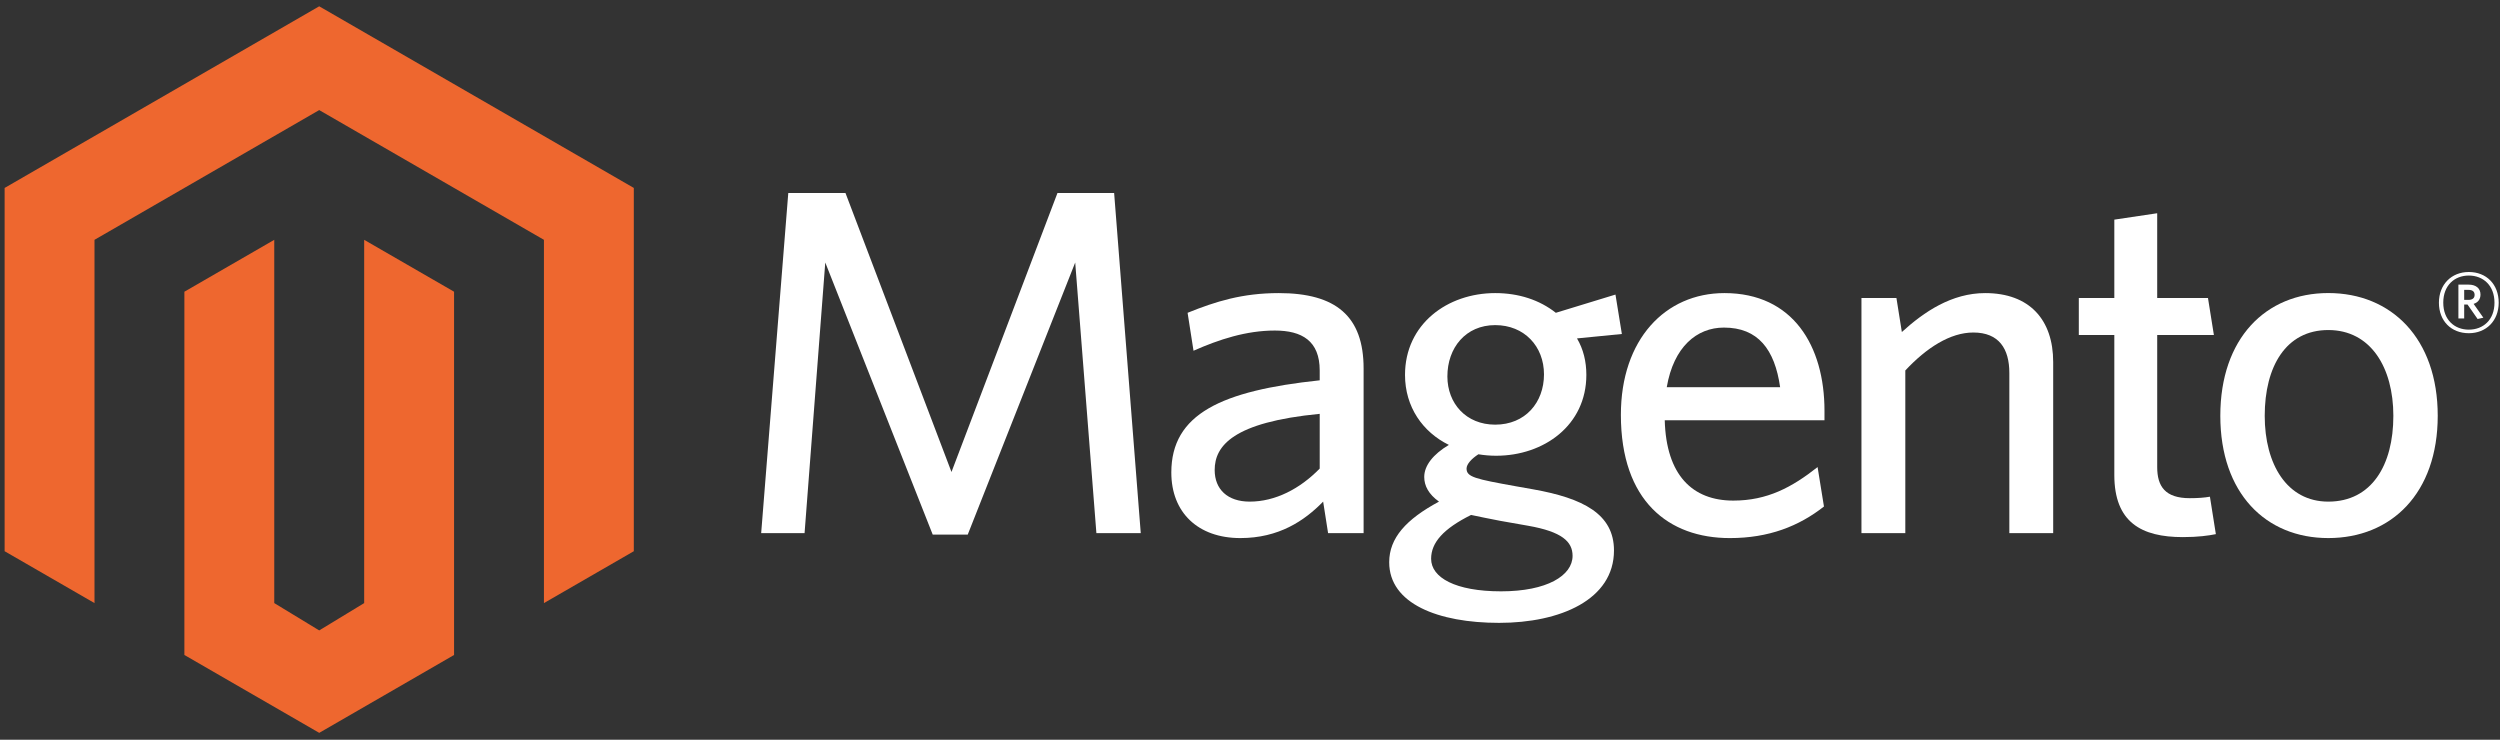 <svg xmlns="http://www.w3.org/2000/svg" xmlns:xlink="http://www.w3.org/1999/xlink" id="Layer_1" width="189.25" height="56" x="0" y="0" enable-background="new 0 0 189.25 56" version="1.1" viewBox="0 0 189.25 56" xml:space="preserve"><rect x="0" y="0" width="189.25" height="56" fill="#333333" stroke="none"/><g><polygon fill="#FFF" points="82.997 40.359 81.393 19.872 73.257 40.471 70.607 40.471 62.473 19.872 60.906 40.359 57.621 40.359 59.673 14.611 64.003 14.611 72.027 35.73 80.05 14.611 84.34 14.611 86.355 40.359"/><g><path fill="#FFF" d="M100.536,40.359l-0.374-2.387c-1.416,1.452-3.357,2.76-6.268,2.76c-3.21,0-5.225-1.939-5.225-4.963 c0-4.441,3.806-6.193,11.233-6.979v-0.746c0-2.239-1.344-3.022-3.396-3.022c-2.165,0-4.218,0.671-6.157,1.529l-0.448-2.872 c2.127-0.859,4.143-1.492,6.904-1.492c4.328,0,6.42,1.752,6.42,5.708v12.464H100.536z M99.902,31.328 c-6.57,0.635-7.951,2.426-7.951,4.255c0,1.455,0.972,2.39,2.652,2.39c1.94,0,3.807-0.972,5.299-2.502V31.328z"/><path fill="#FFF" d="M122.291,22.299l0.484,2.984l-3.396,0.335c0.484,0.822,0.708,1.755,0.708,2.762 c0,3.808-3.21,6.12-6.829,6.12c-0.446,0-0.896-0.037-1.344-0.111c-0.521,0.336-0.896,0.75-0.896,1.082 c0,0.635,0.633,0.785,3.768,1.346l1.271,0.225c3.771,0.671,6.121,1.863,6.121,4.627c0,3.729-4.068,5.482-8.695,5.482 s-8.321-1.455-8.321-4.588c0-1.83,1.271-3.248,3.769-4.59c-0.783-0.561-1.117-1.195-1.117-1.867c0-0.857,0.67-1.717,1.865-2.426 c-1.979-0.971-3.32-2.873-3.32-5.3c0-3.843,3.207-6.193,6.826-6.193c1.791,0,3.359,0.521,4.592,1.492L122.291,22.299z M108.336,42.3c0,1.419,1.828,2.464,5.297,2.464c3.473,0,5.411-1.193,5.411-2.687c0-1.085-0.819-1.828-3.356-2.276l-2.127-0.375 c-0.972-0.185-1.492-0.298-2.201-0.445C109.27,40.023,108.336,41.068,108.336,42.3 M113.186,24.611 c-2.235,0-3.619,1.718-3.619,3.882c0,2.053,1.42,3.653,3.619,3.653c2.278,0,3.694-1.677,3.694-3.806 C116.88,26.215,115.389,24.611,113.186,24.611"/><path fill="#FFF" d="M138.113,31.813h-12.092c0.11,4.144,2.088,6.082,5.188,6.082c2.577,0,4.441-1.006,6.382-2.537l0.483,2.985 c-1.901,1.493-4.178,2.39-7.124,2.39c-4.63,0-8.249-2.801-8.249-9.33c0-5.709,3.359-9.216,7.837-9.216 c5.187,0,7.576,3.992,7.576,8.917L138.113,31.813L138.113,31.813z M130.501,24.798c-2.053,0-3.806,1.456-4.328,4.515h8.583 C134.346,26.439,133.076,24.798,130.501,24.798"/><path fill="#FFF" d="M152.107,40.359V28.231c0-1.828-0.784-3.06-2.727-3.06c-1.753,0-3.545,1.158-5.148,2.873v12.315h-3.32 V22.56h2.648l0.41,2.574c1.68-1.529,3.771-2.947,6.307-2.947c3.357,0,5.149,2.014,5.149,5.223v12.949H152.107z"/><path fill="#FFF" d="M165.241,40.659c-3.134,0-5.187-1.119-5.187-4.704V25.358h-2.688V22.56h2.688v-5.934l3.246-0.484v6.418 h3.844l0.447,2.798h-4.291v10c0,1.459,0.6,2.354,2.465,2.354c0.596,0,1.116-0.036,1.526-0.112l0.449,2.834 C167.184,40.546,166.4,40.659,165.241,40.659"/><path fill="#FFF" d="M176.252,40.732c-4.738,0-8.174-3.396-8.174-9.256s3.436-9.292,8.174-9.292 c4.773,0,8.284,3.432,8.284,9.292C184.536,37.338,181.025,40.732,176.252,40.732 M176.252,24.984c-3.21,0-4.813,2.762-4.813,6.495 c0,3.658,1.679,6.494,4.813,6.494c3.284,0,4.925-2.764,4.925-6.494C181.177,27.821,179.461,24.984,176.252,24.984"/><path fill="#FFF" d="M186.889,25.224c-1.336,0-2.263-0.928-2.263-2.312c0-1.375,0.947-2.322,2.263-2.322 c1.336,0,2.262,0.937,2.262,2.322C189.15,24.288,188.204,25.224,186.889,25.224 M186.889,20.859c-1.076,0-1.934,0.738-1.934,2.053 c0,1.306,0.857,2.042,1.934,2.042c1.086,0,1.943-0.736,1.943-2.042C188.832,21.597,187.964,20.859,186.889,20.859 M187.555,24.148 l-0.765-1.097h-0.251v1.057h-0.438v-2.562h0.776c0.539,0,0.896,0.269,0.896,0.749c0,0.369-0.199,0.608-0.52,0.708l0.737,1.047 L187.555,24.148z M186.879,21.945h-0.34v0.757h0.318c0.289,0,0.471-0.12,0.471-0.378 C187.328,22.074,187.167,21.945,186.879,21.945"/><polygon fill="#EE672F" points="47.98 14.227 47.98 41.727 41.176 45.654 41.176 18.155 24.164 8.333 7.154 18.154 7.154 45.654 .35 41.727 .35 14.227 24.164 .477"/><polygon fill="#EE672F" points="24.166 55.477 13.958 49.582 13.958 22.083 20.762 18.154 20.762 45.654 24.164 47.723 27.568 45.654 27.568 18.155 34.373 22.083 34.373 49.582"/></g></g></svg>